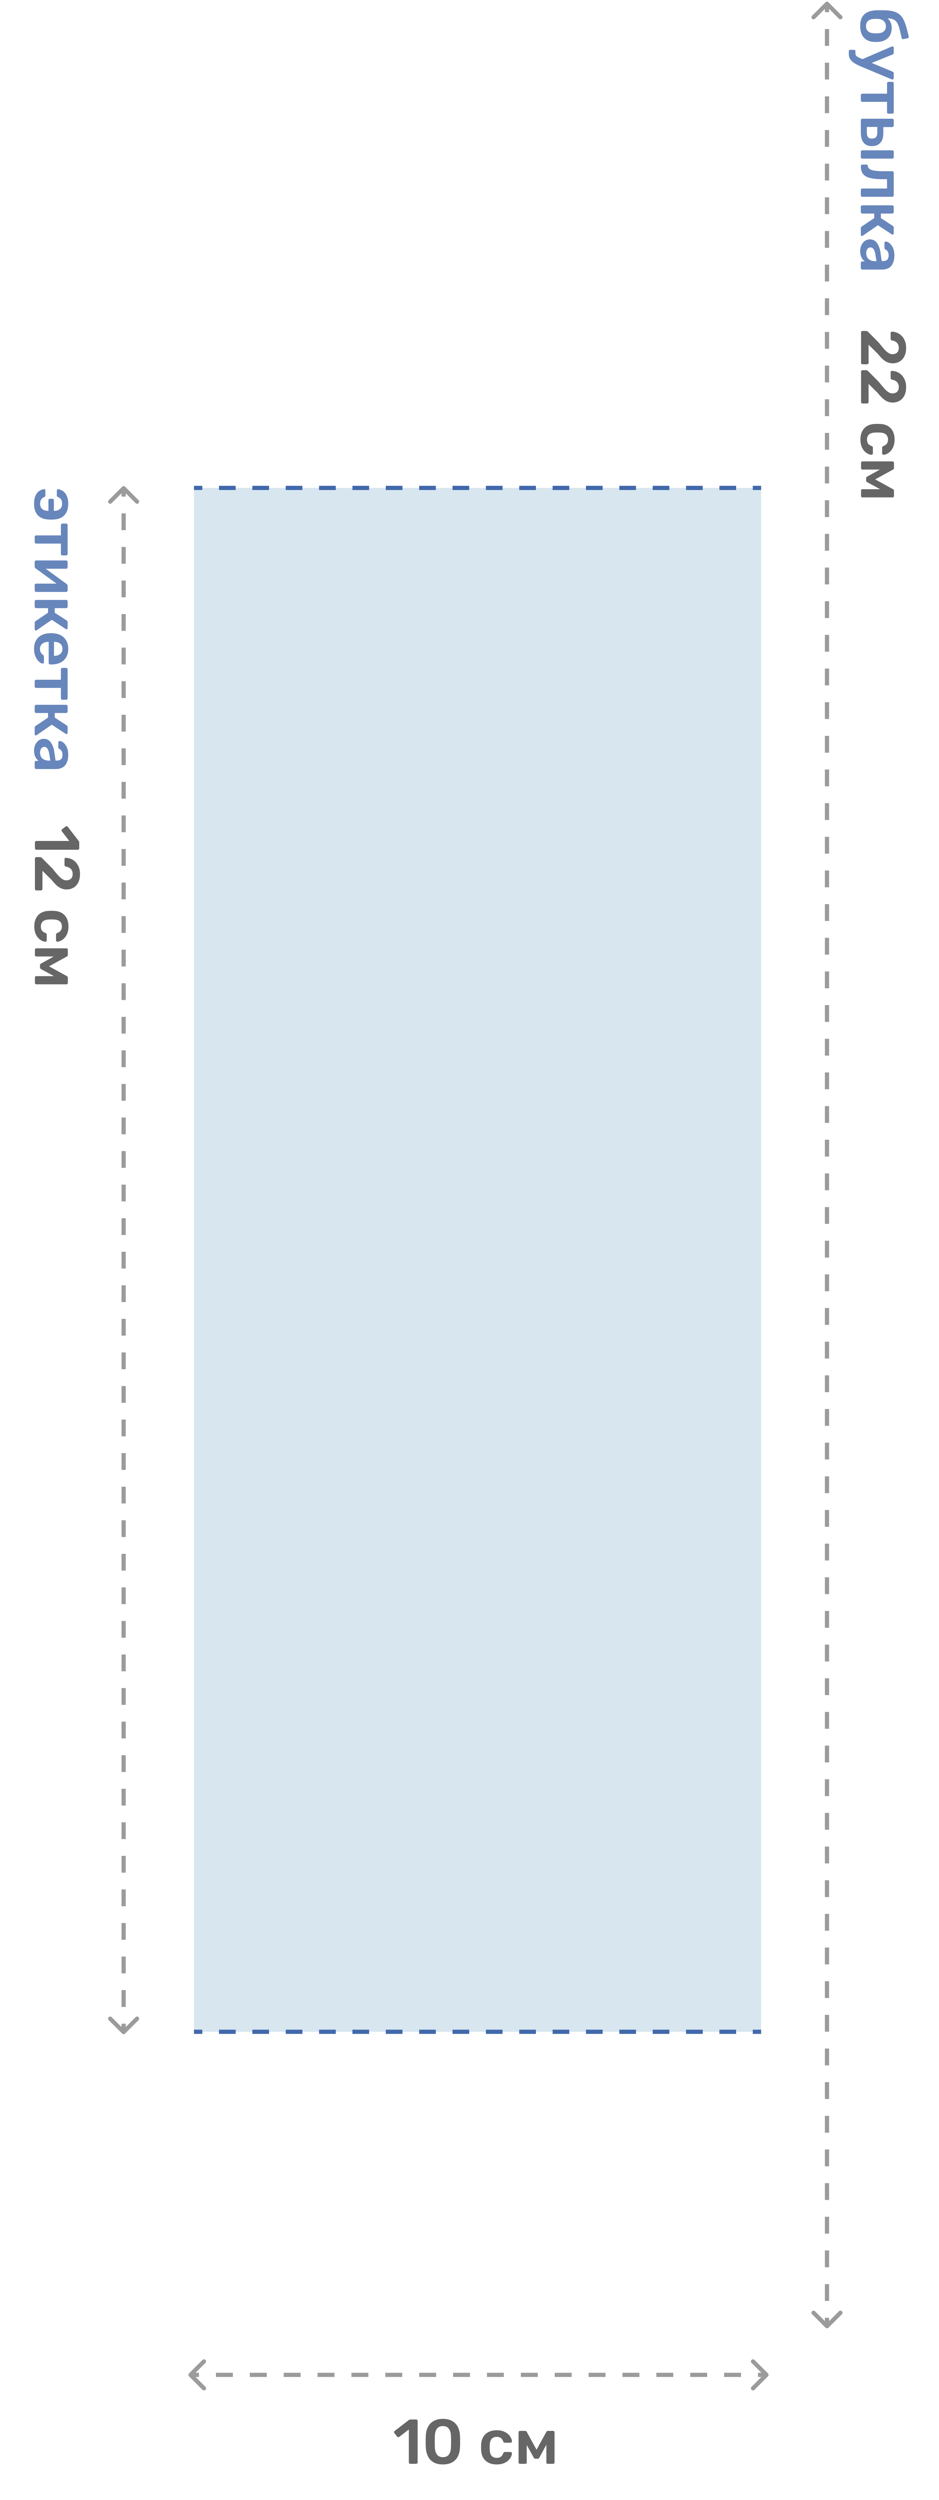 <svg class="bottle-size" viewBox="0 0 248 660" fill="none" xmlns="http://www.w3.org/2000/svg">
<path opacity="0.8" d="M108.377 650.429C108.255 650.429 108.154 650.39 108.076 650.312C108.01 650.234 107.976 650.139 107.976 650.027V641.364L105.434 643.321C105.334 643.388 105.233 643.416 105.133 643.404C105.033 643.382 104.943 643.321 104.865 643.22L104.163 642.317C104.096 642.217 104.068 642.111 104.079 642C104.102 641.888 104.163 641.799 104.263 641.732L108.01 638.839C108.076 638.783 108.143 638.749 108.21 638.738C108.277 638.727 108.35 638.722 108.428 638.722H109.899C110.011 638.722 110.106 638.761 110.184 638.839C110.262 638.917 110.301 639.011 110.301 639.123V650.027C110.301 650.139 110.262 650.234 110.184 650.312C110.106 650.39 110.011 650.429 109.899 650.429H108.377ZM116.972 650.596C116.18 650.596 115.506 650.479 114.948 650.245C114.391 650.011 113.934 649.687 113.577 649.275C113.22 648.862 112.953 648.388 112.774 647.853C112.596 647.307 112.49 646.727 112.456 646.114C112.445 645.813 112.434 645.484 112.423 645.127C112.423 644.759 112.423 644.391 112.423 644.023C112.434 643.655 112.445 643.315 112.456 643.003C112.479 642.39 112.585 641.816 112.774 641.28C112.964 640.734 113.237 640.26 113.594 639.859C113.962 639.457 114.424 639.14 114.982 638.906C115.539 638.671 116.203 638.554 116.972 638.554C117.753 638.554 118.422 638.671 118.979 638.906C119.537 639.14 119.994 639.457 120.35 639.859C120.718 640.26 120.992 640.734 121.17 641.28C121.359 641.816 121.465 642.39 121.488 643.003C121.51 643.315 121.521 643.655 121.521 644.023C121.521 644.391 121.521 644.759 121.521 645.127C121.521 645.484 121.51 645.813 121.488 646.114C121.465 646.727 121.365 647.307 121.187 647.853C121.008 648.388 120.741 648.862 120.384 649.275C120.027 649.687 119.564 650.011 118.996 650.245C118.438 650.479 117.764 650.596 116.972 650.596ZM116.972 648.673C117.697 648.673 118.226 648.439 118.561 647.97C118.907 647.491 119.085 646.844 119.096 646.03C119.118 645.707 119.13 645.384 119.13 645.06C119.13 644.726 119.13 644.391 119.13 644.057C119.13 643.722 119.118 643.404 119.096 643.103C119.085 642.312 118.907 641.676 118.561 641.197C118.226 640.706 117.697 640.461 116.972 640.461C116.258 640.461 115.729 640.706 115.383 641.197C115.049 641.676 114.87 642.312 114.848 643.103C114.848 643.404 114.842 643.722 114.831 644.057C114.831 644.391 114.831 644.726 114.831 645.06C114.842 645.384 114.848 645.707 114.848 646.03C114.87 646.844 115.054 647.491 115.4 647.97C115.746 648.439 116.27 648.673 116.972 648.673ZM131.167 650.596C130.364 650.596 129.656 650.445 129.043 650.144C128.441 649.843 127.967 649.409 127.621 648.84C127.287 648.26 127.103 647.563 127.069 646.749C127.058 646.582 127.053 646.365 127.053 646.097C127.053 645.818 127.058 645.59 127.069 645.411C127.103 644.597 127.287 643.906 127.621 643.338C127.967 642.758 128.441 642.317 129.043 642.016C129.656 641.715 130.364 641.565 131.167 641.565C131.881 641.565 132.488 641.665 132.99 641.866C133.492 642.066 133.904 642.317 134.228 642.618C134.551 642.919 134.791 643.237 134.947 643.572C135.114 643.895 135.203 644.19 135.214 644.458C135.225 644.581 135.186 644.681 135.097 644.759C135.019 644.826 134.924 644.859 134.813 644.859H133.341C133.23 644.859 133.14 644.832 133.074 644.776C133.018 644.72 132.962 644.636 132.906 644.525C132.739 644.079 132.516 643.767 132.237 643.588C131.97 643.399 131.624 643.304 131.2 643.304C130.643 643.304 130.197 643.482 129.862 643.839C129.539 644.185 129.366 644.737 129.344 645.495C129.322 645.919 129.322 646.309 129.344 646.666C129.366 647.435 129.539 647.993 129.862 648.338C130.197 648.684 130.643 648.857 131.2 648.857C131.635 648.857 131.986 648.767 132.254 648.589C132.522 648.4 132.739 648.082 132.906 647.636C132.962 647.524 133.018 647.441 133.074 647.385C133.14 647.329 133.23 647.301 133.341 647.301H134.813C134.924 647.301 135.019 647.34 135.097 647.418C135.186 647.485 135.225 647.58 135.214 647.703C135.203 647.903 135.147 648.132 135.047 648.388C134.958 648.634 134.807 648.89 134.595 649.158C134.395 649.414 134.138 649.654 133.826 649.877C133.514 650.089 133.135 650.262 132.689 650.395C132.254 650.529 131.747 650.596 131.167 650.596ZM137.326 650.429C137.215 650.429 137.126 650.395 137.059 650.328C136.992 650.262 136.958 650.178 136.958 650.078V642.05C136.958 641.961 136.992 641.888 137.059 641.832C137.137 641.765 137.215 641.732 137.293 641.732H138.698C138.887 641.732 139.032 641.827 139.133 642.016L141.708 646.699L144.284 642.016C144.384 641.827 144.529 641.732 144.719 641.732H146.107C146.207 641.732 146.291 641.765 146.358 641.832C146.425 641.888 146.458 641.961 146.458 642.05V650.078C146.458 650.178 146.425 650.262 146.358 650.328C146.291 650.395 146.202 650.429 146.09 650.429H144.652C144.54 650.429 144.451 650.395 144.384 650.328C144.328 650.262 144.301 650.178 144.301 650.078V644.007L144.986 644.124L142.511 648.689C142.455 648.79 142.388 648.885 142.31 648.974C142.232 649.052 142.121 649.091 141.976 649.091H141.424C141.29 649.091 141.184 649.052 141.106 648.974C141.028 648.896 140.961 648.801 140.905 648.689L138.48 644.308L139.116 644.207V650.078C139.116 650.178 139.083 650.262 139.016 650.328C138.949 650.395 138.865 650.429 138.765 650.429H137.326Z" fill="#404040"/>
<path opacity="0.8" d="M227.412 87.769C227.412 87.658 227.451 87.563 227.529 87.485C227.607 87.407 227.701 87.368 227.813 87.368L228.666 87.368C228.766 87.368 228.883 87.39 229.017 87.435C229.162 87.491 229.307 87.608 229.452 87.786L232.078 90.429C232.657 91.164 233.148 91.755 233.549 92.201C233.962 92.659 234.335 92.987 234.67 93.188C235.016 93.4 235.356 93.506 235.69 93.506C236.192 93.506 236.599 93.367 236.911 93.088C237.223 92.82 237.379 92.391 237.379 91.8C237.379 91.41 237.296 91.081 237.128 90.813C236.972 90.546 236.761 90.334 236.493 90.178C236.225 90.033 235.93 89.932 235.607 89.877C235.462 89.854 235.361 89.793 235.306 89.693C235.25 89.592 235.222 89.492 235.222 89.392L235.222 87.903C235.222 87.803 235.255 87.719 235.322 87.652C235.389 87.585 235.467 87.552 235.556 87.552C236.036 87.563 236.499 87.663 236.945 87.853C237.402 88.043 237.803 88.316 238.149 88.672C238.505 89.04 238.79 89.486 239.002 90.01C239.213 90.534 239.319 91.125 239.319 91.783C239.319 92.709 239.163 93.472 238.851 94.075C238.539 94.688 238.115 95.145 237.58 95.446C237.045 95.758 236.443 95.914 235.774 95.914C235.25 95.914 234.765 95.814 234.319 95.613C233.884 95.412 233.46 95.123 233.048 94.743C232.646 94.364 232.234 93.907 231.81 93.372L229.402 90.997L229.402 95.764C229.402 95.886 229.363 95.981 229.285 96.048C229.218 96.126 229.123 96.165 229 96.165L227.813 96.165C227.701 96.165 227.607 96.126 227.529 96.048C227.451 95.981 227.411 95.886 227.411 95.764L227.412 87.769ZM227.411 98.124C227.411 98.013 227.451 97.918 227.529 97.84C227.607 97.762 227.701 97.723 227.813 97.723L228.666 97.723C228.766 97.723 228.883 97.745 229.017 97.79C229.162 97.846 229.307 97.963 229.452 98.141L232.078 100.783C232.657 101.519 233.148 102.11 233.549 102.556C233.962 103.013 234.335 103.342 234.67 103.543C235.016 103.755 235.356 103.861 235.69 103.861C236.192 103.861 236.599 103.721 236.911 103.443C237.223 103.175 237.379 102.746 237.379 102.155C237.379 101.765 237.296 101.436 237.128 101.168C236.972 100.901 236.761 100.689 236.493 100.533C236.225 100.388 235.93 100.287 235.607 100.232C235.462 100.209 235.361 100.148 235.306 100.048C235.25 99.947 235.222 99.847 235.222 99.746L235.222 98.258C235.222 98.158 235.255 98.074 235.322 98.007C235.389 97.94 235.467 97.907 235.556 97.907C236.036 97.918 236.499 98.018 236.945 98.208C237.402 98.397 237.803 98.671 238.149 99.027C238.505 99.395 238.79 99.841 239.002 100.365C239.213 100.889 239.319 101.48 239.319 102.138C239.319 103.064 239.163 103.827 238.851 104.429C238.539 105.043 238.115 105.5 237.58 105.801C237.045 106.113 236.443 106.269 235.774 106.269C235.25 106.269 234.765 106.169 234.319 105.968C233.884 105.767 233.46 105.477 233.048 105.098C232.646 104.719 232.234 104.262 231.81 103.727L229.402 101.352L229.402 106.119C229.402 106.241 229.363 106.336 229.285 106.403C229.218 106.481 229.123 106.52 229 106.52L227.813 106.52C227.701 106.52 227.607 106.481 227.529 106.403C227.451 106.336 227.411 106.241 227.411 106.119L227.411 98.124ZM227.244 116.014C227.244 115.211 227.395 114.503 227.696 113.89C227.997 113.288 228.432 112.814 229 112.468C229.58 112.134 230.277 111.95 231.091 111.916C231.258 111.905 231.476 111.9 231.743 111.9C232.022 111.9 232.25 111.905 232.429 111.916C233.243 111.95 233.934 112.134 234.503 112.468C235.083 112.814 235.523 113.288 235.824 113.89C236.125 114.503 236.276 115.211 236.276 116.014C236.276 116.727 236.175 117.335 235.974 117.837C235.774 118.339 235.523 118.751 235.222 119.074C234.921 119.398 234.603 119.637 234.269 119.794C233.945 119.961 233.65 120.05 233.382 120.061C233.26 120.072 233.159 120.033 233.081 119.944C233.014 119.866 232.981 119.771 232.981 119.66L232.981 118.188C232.981 118.076 233.009 117.987 233.064 117.92C233.12 117.865 233.204 117.809 233.315 117.753C233.761 117.586 234.073 117.363 234.252 117.084C234.441 116.817 234.536 116.471 234.536 116.047C234.536 115.49 234.358 115.044 234.001 114.709C233.655 114.386 233.103 114.213 232.345 114.191C231.922 114.169 231.531 114.169 231.175 114.191C230.405 114.213 229.848 114.386 229.502 114.709C229.156 115.044 228.984 115.49 228.984 116.047C228.984 116.482 229.073 116.833 229.251 117.101C229.441 117.368 229.759 117.586 230.205 117.753C230.316 117.809 230.4 117.865 230.455 117.92C230.511 117.987 230.539 118.076 230.539 118.188L230.539 119.66C230.539 119.771 230.5 119.866 230.422 119.944C230.355 120.033 230.26 120.072 230.138 120.061C229.937 120.05 229.708 119.994 229.452 119.894C229.207 119.805 228.95 119.654 228.683 119.442C228.426 119.242 228.186 118.985 227.963 118.673C227.752 118.361 227.579 117.982 227.445 117.536C227.311 117.101 227.244 116.594 227.244 116.014ZM227.411 122.173C227.411 122.062 227.445 121.973 227.512 121.906C227.579 121.839 227.662 121.805 227.763 121.805L235.791 121.805C235.88 121.805 235.952 121.839 236.008 121.906C236.075 121.984 236.108 122.062 236.108 122.14L236.108 123.545C236.108 123.734 236.014 123.879 235.824 123.98L231.141 126.555L235.824 129.131C236.014 129.231 236.108 129.376 236.108 129.566L236.108 130.954C236.108 131.054 236.075 131.138 236.008 131.205C235.952 131.271 235.88 131.305 235.791 131.305L227.763 131.305C227.662 131.305 227.579 131.271 227.512 131.205C227.445 131.138 227.411 131.048 227.411 130.937L227.411 129.499C227.411 129.387 227.445 129.298 227.512 129.231C227.579 129.175 227.662 129.147 227.763 129.147L233.834 129.147L233.717 129.833L229.151 127.358C229.051 127.302 228.956 127.235 228.867 127.157C228.788 127.079 228.749 126.968 228.749 126.823L228.749 126.271C228.749 126.137 228.788 126.031 228.867 125.953C228.945 125.875 229.039 125.808 229.151 125.752L233.533 123.327L233.633 123.963L227.763 123.963C227.662 123.963 227.579 123.929 227.512 123.862C227.445 123.796 227.411 123.712 227.411 123.612L227.411 122.173Z" fill="#404040"/>
<path opacity="0.8" d="M9.222 222.405C9.222 222.282 9.261 222.182 9.339 222.104C9.417 222.037 9.512 222.003 9.623 222.003L18.286 222.003L16.33 219.461C16.263 219.361 16.235 219.26 16.246 219.16C16.268 219.06 16.33 218.971 16.43 218.893L17.333 218.19C17.433 218.123 17.539 218.095 17.651 218.106C17.762 218.129 17.852 218.19 17.919 218.29L20.812 222.037C20.868 222.104 20.901 222.171 20.912 222.237C20.923 222.304 20.929 222.377 20.929 222.455L20.929 223.927C20.929 224.038 20.89 224.133 20.812 224.211C20.734 224.289 20.639 224.328 20.527 224.328L9.623 224.328C9.512 224.328 9.417 224.289 9.339 224.211C9.261 224.133 9.222 224.038 9.222 223.927L9.222 222.405ZM9.222 226.668C9.222 226.556 9.261 226.461 9.339 226.383C9.417 226.305 9.512 226.266 9.623 226.266L10.476 226.266C10.576 226.266 10.693 226.289 10.827 226.333C10.972 226.389 11.117 226.506 11.262 226.684L13.888 229.327C14.468 230.063 14.958 230.654 15.36 231.1C15.772 231.557 16.146 231.886 16.48 232.086C16.826 232.298 17.166 232.404 17.5 232.404C18.002 232.404 18.409 232.265 18.721 231.986C19.033 231.718 19.189 231.289 19.189 230.698C19.189 230.308 19.106 229.979 18.939 229.711C18.783 229.444 18.571 229.232 18.303 229.076C18.035 228.931 17.74 228.831 17.417 228.775C17.272 228.753 17.171 228.691 17.116 228.591C17.06 228.491 17.032 228.39 17.032 228.29L17.032 226.801C17.032 226.701 17.066 226.617 17.132 226.551C17.199 226.484 17.277 226.45 17.367 226.45C17.846 226.461 18.309 226.562 18.755 226.751C19.212 226.941 19.613 227.214 19.959 227.571C20.316 227.939 20.6 228.385 20.812 228.909C21.024 229.433 21.13 230.024 21.13 230.682C21.13 231.607 20.974 232.371 20.661 232.973C20.349 233.586 19.925 234.043 19.39 234.344C18.855 234.656 18.253 234.813 17.584 234.813C17.06 234.813 16.575 234.712 16.129 234.511C15.694 234.311 15.27 234.021 14.858 233.642C14.457 233.263 14.044 232.806 13.62 232.27L11.212 229.895L11.212 234.662C11.212 234.785 11.173 234.879 11.095 234.946C11.028 235.024 10.933 235.063 10.81 235.063L9.623 235.063C9.512 235.063 9.417 235.024 9.339 234.946C9.261 234.879 9.222 234.785 9.222 234.662L9.222 226.668ZM9.054 244.557C9.054 243.754 9.205 243.046 9.506 242.433C9.807 241.831 10.242 241.357 10.81 241.012C11.39 240.677 12.087 240.493 12.901 240.46C13.068 240.449 13.286 240.443 13.553 240.443C13.832 240.443 14.061 240.449 14.239 240.46C15.053 240.493 15.744 240.677 16.313 241.012C16.893 241.357 17.333 241.831 17.634 242.433C17.935 243.046 18.086 243.754 18.086 244.557C18.086 245.271 17.985 245.878 17.785 246.38C17.584 246.882 17.333 247.294 17.032 247.618C16.731 247.941 16.413 248.181 16.079 248.337C15.755 248.504 15.46 248.593 15.192 248.605C15.07 248.616 14.969 248.577 14.891 248.487C14.824 248.409 14.791 248.315 14.791 248.203L14.791 246.731C14.791 246.62 14.819 246.531 14.875 246.464C14.93 246.408 15.014 246.352 15.126 246.297C15.571 246.129 15.884 245.906 16.062 245.628C16.252 245.36 16.346 245.014 16.346 244.591C16.346 244.033 16.168 243.587 15.811 243.253C15.466 242.929 14.914 242.757 14.155 242.734C13.732 242.712 13.341 242.712 12.985 242.734C12.215 242.757 11.658 242.929 11.312 243.253C10.967 243.587 10.794 244.033 10.794 244.591C10.794 245.025 10.883 245.377 11.061 245.644C11.251 245.912 11.569 246.129 12.015 246.297C12.126 246.352 12.21 246.408 12.266 246.464C12.321 246.531 12.349 246.62 12.349 246.731L12.349 248.203C12.349 248.315 12.31 248.409 12.232 248.487C12.165 248.577 12.07 248.616 11.948 248.605C11.747 248.593 11.518 248.538 11.262 248.437C11.017 248.348 10.76 248.198 10.493 247.986C10.236 247.785 9.997 247.529 9.774 247.216C9.562 246.904 9.389 246.525 9.255 246.079C9.121 245.644 9.054 245.137 9.054 244.557ZM9.222 250.717C9.222 250.605 9.255 250.516 9.322 250.449C9.389 250.382 9.473 250.349 9.573 250.349L17.601 250.349C17.69 250.349 17.762 250.382 17.818 250.449C17.885 250.527 17.919 250.605 17.919 250.683L17.919 252.088C17.919 252.278 17.824 252.423 17.634 252.523L12.951 255.099L17.634 257.674C17.824 257.774 17.919 257.919 17.919 258.109L17.919 259.497C17.919 259.597 17.885 259.681 17.818 259.748C17.762 259.815 17.69 259.848 17.601 259.848L9.573 259.848C9.473 259.848 9.389 259.815 9.322 259.748C9.255 259.681 9.222 259.592 9.222 259.48L9.222 258.042C9.222 257.931 9.255 257.841 9.322 257.774C9.389 257.719 9.473 257.691 9.573 257.691L15.644 257.691L15.527 258.377L10.961 255.901C10.861 255.846 10.766 255.779 10.677 255.701C10.599 255.623 10.56 255.511 10.56 255.366L10.56 254.814C10.56 254.68 10.599 254.574 10.677 254.496C10.755 254.418 10.85 254.351 10.961 254.296L15.343 251.871L15.443 252.506L9.573 252.506C9.473 252.506 9.389 252.473 9.322 252.406C9.255 252.339 9.222 252.255 9.222 252.155L9.222 250.717Z" fill="#404040"/>
<path opacity="0.8" d="M8.993 132.977C8.993 132.274 9.076 131.678 9.244 131.187C9.411 130.708 9.628 130.323 9.896 130.033C10.164 129.743 10.453 129.526 10.766 129.381C11.078 129.236 11.373 129.152 11.652 129.13C11.752 129.108 11.83 129.13 11.886 129.197C11.953 129.275 11.986 129.359 11.986 129.448L11.986 130.786C11.986 130.92 11.959 131.009 11.903 131.053C11.858 131.109 11.791 131.159 11.702 131.204C11.301 131.371 11.017 131.6 10.849 131.89C10.682 132.18 10.598 132.542 10.598 132.977C10.598 133.545 10.766 133.997 11.1 134.332C11.435 134.666 11.97 134.844 12.706 134.867L12.789 134.867L12.789 132.04C12.789 131.929 12.823 131.84 12.89 131.773C12.968 131.706 13.057 131.672 13.157 131.672L13.86 131.672C13.96 131.672 14.044 131.706 14.111 131.773C14.189 131.84 14.228 131.929 14.228 132.04L14.228 134.867L14.328 134.867C15.03 134.844 15.549 134.666 15.883 134.332C16.229 133.997 16.402 133.545 16.402 132.977C16.402 132.553 16.318 132.191 16.151 131.89C15.995 131.6 15.71 131.371 15.298 131.204C15.198 131.148 15.125 131.093 15.081 131.037C15.036 130.992 15.014 130.903 15.014 130.769L15.014 129.481C15.014 129.392 15.041 129.309 15.097 129.231C15.164 129.164 15.248 129.136 15.348 129.147C15.627 129.18 15.922 129.27 16.235 129.414C16.547 129.559 16.837 129.777 17.104 130.067C17.372 130.357 17.589 130.741 17.756 131.221C17.935 131.7 18.024 132.286 18.024 132.977C18.024 134.27 17.69 135.274 17.021 135.987C16.363 136.712 15.432 137.097 14.228 137.141C14.027 137.164 13.787 137.175 13.508 137.175C13.23 137.175 12.99 137.164 12.789 137.141C11.585 137.097 10.649 136.723 9.98 136.021C9.322 135.318 8.993 134.304 8.993 132.977ZM9.16 141.744C9.16 141.621 9.199 141.521 9.277 141.443C9.355 141.376 9.45 141.342 9.561 141.342L16.084 141.342L16.084 138.616C16.084 138.494 16.123 138.393 16.201 138.315C16.279 138.248 16.374 138.215 16.485 138.215L17.455 138.215C17.567 138.215 17.662 138.248 17.74 138.315C17.818 138.393 17.857 138.494 17.857 138.616L17.857 146.209C17.857 146.332 17.818 146.432 17.74 146.51C17.662 146.588 17.567 146.627 17.455 146.627L16.485 146.627C16.374 146.627 16.279 146.588 16.201 146.51C16.123 146.432 16.084 146.332 16.084 146.209L16.084 143.5L9.561 143.5C9.45 143.5 9.355 143.461 9.277 143.383C9.199 143.305 9.16 143.21 9.16 143.098L9.16 141.744ZM9.16 148.338C9.16 148.237 9.199 148.148 9.277 148.07C9.355 147.992 9.444 147.953 9.545 147.953L17.455 147.953C17.567 147.953 17.662 147.992 17.74 148.07C17.818 148.148 17.857 148.243 17.857 148.355L17.857 149.743C17.857 149.865 17.818 149.96 17.74 150.027C17.662 150.105 17.567 150.144 17.455 150.144L10.849 150.144L11.267 149.559L17.589 154.158C17.667 154.214 17.729 154.275 17.773 154.342C17.829 154.409 17.857 154.498 17.857 154.61L17.857 155.881C17.857 155.981 17.818 156.07 17.74 156.148C17.673 156.226 17.589 156.265 17.489 156.265L9.561 156.265C9.45 156.265 9.355 156.226 9.277 156.148C9.199 156.07 9.16 155.975 9.16 155.864L9.16 154.476C9.16 154.353 9.199 154.253 9.277 154.175C9.355 154.108 9.45 154.074 9.561 154.074L15.867 154.074L15.783 154.693L9.428 150.06C9.361 150.016 9.299 149.955 9.244 149.876C9.188 149.81 9.16 149.72 9.16 149.609L9.16 148.338ZM9.16 158.775C9.16 158.663 9.199 158.568 9.277 158.49C9.355 158.412 9.45 158.373 9.561 158.373L17.455 158.373C17.567 158.373 17.662 158.412 17.74 158.49C17.818 158.568 17.857 158.663 17.857 158.775L17.857 160.146C17.857 160.258 17.818 160.352 17.74 160.43C17.662 160.509 17.567 160.548 17.455 160.548L14.462 160.548L14.462 161.752L17.589 163.792C17.667 163.837 17.729 163.892 17.773 163.959C17.829 164.037 17.857 164.138 17.857 164.26L17.857 165.749C17.857 165.86 17.829 165.95 17.773 166.017C17.717 166.083 17.645 166.117 17.556 166.117C17.522 166.117 17.483 166.106 17.439 166.083C17.405 166.072 17.372 166.056 17.338 166.033L13.676 163.625L9.678 166.384C9.612 166.44 9.539 166.468 9.461 166.468C9.372 166.468 9.299 166.435 9.244 166.368C9.188 166.301 9.16 166.217 9.16 166.117L9.16 164.428C9.16 164.316 9.182 164.221 9.227 164.143C9.272 164.076 9.333 164.015 9.411 163.959L12.689 161.752L12.689 160.548L9.561 160.548C9.45 160.548 9.355 160.509 9.277 160.43C9.199 160.352 9.16 160.258 9.16 160.146L9.16 158.775ZM8.993 171.282C8.993 170.045 9.35 169.063 10.063 168.339C10.777 167.614 11.791 167.224 13.107 167.168C13.219 167.157 13.358 167.151 13.525 167.151C13.704 167.151 13.843 167.157 13.943 167.168C14.78 167.213 15.504 167.402 16.117 167.737C16.731 168.082 17.199 168.556 17.522 169.158C17.857 169.76 18.024 170.468 18.024 171.282C18.024 172.185 17.834 172.944 17.455 173.557C17.087 174.17 16.569 174.633 15.9 174.945C15.242 175.257 14.479 175.413 13.609 175.413L13.258 175.413C13.146 175.413 13.051 175.374 12.973 175.296C12.895 175.218 12.856 175.118 12.856 174.995L12.856 169.443C12.856 169.443 12.839 169.443 12.806 169.443C12.773 169.443 12.745 169.443 12.722 169.443C12.332 169.454 11.97 169.526 11.635 169.66C11.312 169.805 11.05 170.011 10.849 170.279C10.649 170.558 10.548 170.886 10.548 171.266C10.548 171.578 10.593 171.84 10.682 172.052C10.782 172.263 10.894 172.436 11.017 172.57C11.139 172.704 11.239 172.799 11.318 172.854C11.451 172.955 11.529 173.033 11.552 173.089C11.585 173.155 11.602 173.25 11.602 173.373L11.602 174.811C11.602 174.923 11.568 175.012 11.502 175.079C11.435 175.157 11.351 175.19 11.251 175.179C11.072 175.168 10.855 175.073 10.598 174.895C10.342 174.728 10.091 174.482 9.846 174.159C9.6 173.836 9.394 173.429 9.227 172.938C9.071 172.459 8.993 171.907 8.993 171.282ZM14.261 169.443L14.261 173.139L14.311 173.139C14.746 173.139 15.125 173.066 15.448 172.921C15.772 172.776 16.028 172.564 16.218 172.286C16.407 172.007 16.502 171.673 16.502 171.282C16.502 170.892 16.407 170.558 16.218 170.279C16.028 170 15.772 169.788 15.448 169.643C15.125 169.509 14.746 169.443 14.311 169.443L14.261 169.443ZM9.16 179.848C9.16 179.725 9.199 179.625 9.277 179.547C9.355 179.48 9.45 179.446 9.561 179.446L16.084 179.446L16.084 176.72C16.084 176.598 16.123 176.497 16.201 176.419C16.279 176.352 16.374 176.319 16.485 176.319L17.455 176.319C17.567 176.319 17.662 176.352 17.74 176.419C17.818 176.497 17.857 176.598 17.857 176.72L17.857 184.313C17.857 184.436 17.818 184.536 17.74 184.614C17.662 184.692 17.567 184.731 17.455 184.731L16.485 184.731C16.374 184.731 16.279 184.692 16.201 184.614C16.123 184.536 16.084 184.436 16.084 184.313L16.084 181.604L9.561 181.604C9.45 181.604 9.355 181.565 9.277 181.487C9.199 181.409 9.16 181.314 9.16 181.202L9.16 179.848ZM9.16 186.459C9.16 186.347 9.199 186.252 9.277 186.174C9.355 186.096 9.45 186.057 9.561 186.057L17.455 186.057C17.567 186.057 17.662 186.096 17.74 186.174C17.818 186.252 17.857 186.347 17.857 186.459L17.857 187.83C17.857 187.941 17.818 188.036 17.74 188.114C17.662 188.192 17.567 188.231 17.455 188.231L14.462 188.231L14.462 189.436L17.589 191.476C17.667 191.521 17.729 191.576 17.773 191.643C17.829 191.721 17.857 191.822 17.857 191.944L17.857 193.433C17.857 193.544 17.829 193.633 17.773 193.7C17.717 193.767 17.645 193.801 17.556 193.801C17.522 193.801 17.483 193.789 17.439 193.767C17.405 193.756 17.372 193.739 17.338 193.717L13.676 191.309L9.678 194.068C9.612 194.124 9.539 194.152 9.461 194.152C9.372 194.152 9.299 194.118 9.244 194.051C9.188 193.985 9.16 193.901 9.16 193.801L9.16 192.111C9.16 192 9.182 191.905 9.227 191.827C9.272 191.76 9.333 191.699 9.411 191.643L12.689 189.436L12.689 188.231L9.561 188.231C9.45 188.231 9.355 188.192 9.277 188.114C9.199 188.036 9.16 187.941 9.16 187.83L9.16 186.459ZM8.993 198.137C8.993 197.557 9.104 197.033 9.327 196.565C9.561 196.097 9.868 195.723 10.247 195.444C10.637 195.177 11.072 195.043 11.552 195.043C12.332 195.043 12.951 195.355 13.408 195.98C13.876 196.615 14.189 197.451 14.345 198.488L14.679 200.78L15.03 200.78C15.499 200.78 15.861 200.663 16.117 200.428C16.374 200.194 16.502 199.793 16.502 199.224C16.502 198.823 16.419 198.494 16.251 198.237C16.095 197.992 15.883 197.808 15.616 197.686C15.471 197.596 15.398 197.468 15.398 197.301L15.398 195.98C15.398 195.857 15.432 195.762 15.499 195.695C15.566 195.64 15.655 195.612 15.766 195.612C15.945 195.623 16.162 195.695 16.419 195.829C16.675 195.963 16.92 196.175 17.154 196.465C17.4 196.755 17.606 197.128 17.773 197.585C17.94 198.042 18.024 198.594 18.024 199.241C18.024 199.943 17.935 200.534 17.756 201.014C17.589 201.504 17.361 201.895 17.071 202.184C16.781 202.474 16.441 202.686 16.051 202.82C15.66 202.954 15.248 203.021 14.813 203.021L9.561 203.021C9.45 203.021 9.355 202.982 9.277 202.904C9.199 202.826 9.16 202.731 9.16 202.619L9.16 201.265C9.16 201.142 9.199 201.042 9.277 200.964C9.355 200.897 9.45 200.863 9.561 200.863L10.214 200.863C10.002 200.718 9.801 200.523 9.612 200.278C9.433 200.033 9.283 199.732 9.16 199.375C9.049 199.029 8.993 198.617 8.993 198.137ZM10.582 198.706C10.582 199.096 10.665 199.447 10.832 199.759C11 200.083 11.256 200.334 11.602 200.512C11.959 200.702 12.405 200.796 12.94 200.796L13.291 200.796L13.023 199.124C12.923 198.466 12.761 197.975 12.538 197.652C12.315 197.329 12.042 197.167 11.719 197.167C11.474 197.167 11.262 197.24 11.083 197.385C10.916 197.541 10.788 197.736 10.699 197.97C10.621 198.204 10.582 198.449 10.582 198.706Z" fill="#4168AB"/>
<path opacity="0.8" d="M227.185 6.883C227.185 5.958 227.347 5.188 227.67 4.575C228.005 3.973 228.49 3.521 229.125 3.22C229.761 2.919 230.536 2.747 231.45 2.702C231.773 2.702 232.108 2.702 232.453 2.702C232.799 2.702 233.134 2.702 233.457 2.702C234.438 2.724 235.252 2.819 235.899 2.986C236.557 3.165 237.097 3.427 237.521 3.772C237.956 4.118 238.313 4.564 238.591 5.11C238.881 5.657 239.132 6.303 239.344 7.05C239.556 7.797 239.779 8.661 240.013 9.643C240.035 9.754 240.019 9.854 239.963 9.944C239.907 10.044 239.818 10.1 239.695 10.111L238.591 10.328C238.48 10.351 238.379 10.334 238.29 10.278C238.212 10.222 238.162 10.144 238.14 10.044C237.95 9.197 237.777 8.466 237.621 7.853C237.476 7.24 237.309 6.733 237.12 6.331C236.93 5.93 236.679 5.612 236.367 5.378C236.066 5.155 235.67 4.999 235.18 4.91C234.689 4.82 234.059 4.793 233.29 4.826L233.607 4.441C233.953 4.508 234.271 4.681 234.561 4.96C234.851 5.239 235.079 5.579 235.246 5.98C235.425 6.393 235.514 6.827 235.514 7.284C235.514 8.087 235.363 8.762 235.062 9.308C234.761 9.854 234.338 10.273 233.791 10.562C233.256 10.864 232.626 11.031 231.902 11.064C231.5 11.086 231.132 11.086 230.798 11.064C230.084 11.031 229.454 10.852 228.908 10.529C228.361 10.206 227.938 9.743 227.637 9.141C227.336 8.539 227.185 7.786 227.185 6.883ZM228.724 6.883C228.724 7.485 228.908 7.948 229.276 8.271C229.644 8.595 230.179 8.767 230.881 8.79C231.004 8.801 231.149 8.806 231.316 8.806C231.495 8.806 231.662 8.801 231.818 8.79C232.52 8.767 233.056 8.595 233.423 8.271C233.791 7.959 233.975 7.541 233.975 7.017C233.975 6.415 233.791 5.93 233.423 5.562C233.056 5.205 232.52 5.016 231.818 4.993C231.662 4.982 231.495 4.976 231.316 4.976C231.149 4.976 231.004 4.982 230.881 4.993C230.179 5.016 229.644 5.188 229.276 5.512C228.908 5.835 228.724 6.292 228.724 6.883ZM224.175 13.551C224.175 13.439 224.214 13.345 224.292 13.267C224.359 13.188 224.453 13.149 224.576 13.149L225.529 13.149C225.652 13.149 225.752 13.188 225.83 13.267C225.897 13.345 225.931 13.439 225.931 13.551L225.931 14.069C225.931 14.292 225.975 14.476 226.065 14.621C226.154 14.766 226.304 14.9 226.516 15.023C226.717 15.145 226.996 15.279 227.352 15.424L235.731 18.903C235.821 18.947 235.893 19.003 235.949 19.07C236.016 19.137 236.049 19.237 236.049 19.371L236.049 20.642C236.049 20.731 236.016 20.809 235.949 20.876C235.882 20.954 235.804 20.993 235.715 20.993C235.67 20.993 235.631 20.988 235.598 20.977C235.564 20.977 235.514 20.96 235.447 20.926L227.854 17.749C227.375 17.559 226.918 17.353 226.483 17.13C226.037 16.918 225.641 16.678 225.295 16.411C224.939 16.154 224.665 15.853 224.476 15.508C224.275 15.162 224.175 14.755 224.175 14.287L224.175 13.551ZM227.57 15.708L235.447 12.313C235.559 12.269 235.637 12.246 235.681 12.246C235.782 12.258 235.865 12.296 235.932 12.363C236.01 12.43 236.049 12.514 236.049 12.614L236.049 13.952C236.049 14.086 236.016 14.181 235.949 14.237C235.882 14.303 235.809 14.354 235.731 14.387L229.343 16.979L227.57 15.708ZM227.352 25.13C227.352 25.007 227.391 24.907 227.469 24.828C227.548 24.762 227.642 24.728 227.754 24.728L234.276 24.728L234.276 22.002C234.276 21.879 234.315 21.779 234.393 21.701C234.472 21.634 234.566 21.601 234.678 21.601L235.648 21.601C235.759 21.601 235.854 21.634 235.932 21.701C236.01 21.779 236.049 21.879 236.049 22.002L236.049 29.595C236.049 29.718 236.01 29.818 235.932 29.896C235.854 29.974 235.759 30.013 235.648 30.013L234.678 30.013C234.566 30.013 234.472 29.974 234.393 29.896C234.315 29.818 234.276 29.718 234.276 29.595L234.276 26.886L227.754 26.886C227.642 26.886 227.548 26.847 227.469 26.768C227.391 26.691 227.352 26.596 227.352 26.484L227.352 25.13ZM227.352 31.74C227.352 31.629 227.391 31.534 227.469 31.456C227.548 31.378 227.642 31.339 227.754 31.339L235.648 31.339C235.759 31.339 235.854 31.378 235.932 31.456C236.01 31.534 236.049 31.629 236.049 31.74L236.049 33.145C236.049 33.257 236.01 33.351 235.932 33.429C235.854 33.508 235.759 33.547 235.648 33.547L233.29 33.547L233.29 35.169C233.29 36.306 233.022 37.159 232.487 37.728C231.952 38.296 231.216 38.581 230.279 38.581C229.309 38.581 228.579 38.274 228.088 37.661C227.598 37.059 227.352 36.183 227.352 35.035L227.352 31.74ZM228.941 33.513L228.941 34.985C228.941 35.531 229.042 35.933 229.242 36.189C229.443 36.457 229.789 36.59 230.279 36.59C230.759 36.59 231.115 36.462 231.35 36.206C231.584 35.961 231.701 35.553 231.701 34.985L231.701 33.513L228.941 33.513ZM227.352 40.086C227.352 39.974 227.391 39.88 227.469 39.801C227.548 39.724 227.642 39.684 227.754 39.684L235.648 39.684C235.759 39.684 235.854 39.724 235.932 39.801C236.01 39.88 236.049 39.974 236.049 40.086L236.049 41.474C236.049 41.597 236.01 41.691 235.932 41.758C235.854 41.836 235.759 41.875 235.648 41.875L227.754 41.875C227.642 41.875 227.548 41.836 227.469 41.758C227.391 41.691 227.352 41.597 227.352 41.474L227.352 40.086ZM227.352 43.86C227.352 43.737 227.391 43.637 227.469 43.559C227.548 43.481 227.648 43.442 227.771 43.442L228.807 43.442C229.053 43.442 229.187 43.57 229.209 43.826C229.231 44.161 229.387 44.428 229.677 44.629C229.967 44.83 230.413 44.975 231.015 45.064C231.628 45.153 232.42 45.198 233.39 45.198L235.648 45.198C235.759 45.198 235.854 45.237 235.932 45.315C236.01 45.393 236.049 45.493 236.049 45.616L236.049 51.553C236.049 51.664 236.01 51.759 235.932 51.837C235.854 51.915 235.759 51.954 235.648 51.954L227.754 51.954C227.642 51.954 227.548 51.915 227.469 51.837C227.391 51.759 227.352 51.664 227.352 51.553L227.352 50.165C227.352 50.042 227.391 49.942 227.469 49.864C227.548 49.797 227.642 49.764 227.754 49.764L234.276 49.764L234.276 47.305L233.156 47.305C232.085 47.305 231.177 47.244 230.43 47.121C229.694 47.01 229.097 46.814 228.64 46.536C228.194 46.268 227.865 45.911 227.653 45.465C227.453 45.03 227.352 44.495 227.352 43.86ZM227.352 54.606C227.352 54.494 227.391 54.4 227.469 54.322C227.548 54.244 227.642 54.205 227.754 54.205L235.648 54.205C235.759 54.205 235.854 54.244 235.932 54.322C236.01 54.4 236.049 54.494 236.049 54.606L236.049 55.977C236.049 56.089 236.01 56.184 235.932 56.262C235.854 56.34 235.759 56.379 235.648 56.379L232.654 56.379L232.654 57.583L235.782 59.623C235.86 59.668 235.921 59.724 235.966 59.791C236.021 59.869 236.049 59.969 236.049 60.092L236.049 61.58C236.049 61.692 236.021 61.781 235.966 61.848C235.91 61.915 235.837 61.948 235.748 61.948C235.715 61.948 235.676 61.937 235.631 61.915C235.598 61.903 235.564 61.887 235.531 61.864L231.868 59.456L227.871 62.216C227.804 62.271 227.732 62.299 227.653 62.299C227.564 62.299 227.492 62.266 227.436 62.199C227.38 62.132 227.352 62.048 227.352 61.948L227.352 60.259C227.352 60.147 227.375 60.053 227.419 59.974C227.464 59.908 227.525 59.846 227.603 59.791L230.881 57.583L230.881 56.379L227.754 56.379C227.642 56.379 227.548 56.34 227.469 56.262C227.391 56.184 227.352 56.089 227.352 55.977L227.352 54.606ZM227.185 66.284C227.185 65.705 227.297 65.181 227.52 64.712C227.754 64.244 228.06 63.871 228.44 63.592C228.83 63.324 229.265 63.191 229.744 63.191C230.525 63.191 231.143 63.503 231.6 64.127C232.069 64.763 232.381 65.599 232.537 66.636L232.872 68.927L233.223 68.927C233.691 68.927 234.053 68.81 234.31 68.576C234.566 68.342 234.695 67.94 234.695 67.372C234.695 66.97 234.611 66.641 234.444 66.385C234.288 66.14 234.076 65.956 233.808 65.833C233.663 65.744 233.591 65.615 233.591 65.448L233.591 64.127C233.591 64.004 233.624 63.91 233.691 63.843C233.758 63.787 233.847 63.759 233.959 63.759C234.137 63.77 234.354 63.843 234.611 63.977C234.867 64.11 235.113 64.322 235.347 64.612C235.592 64.902 235.798 65.275 235.966 65.733C236.133 66.19 236.216 66.742 236.216 67.388C236.216 68.091 236.127 68.682 235.949 69.161C235.782 69.652 235.553 70.042 235.263 70.332C234.973 70.622 234.633 70.834 234.243 70.967C233.853 71.101 233.44 71.168 233.005 71.168L227.754 71.168C227.642 71.168 227.548 71.129 227.469 71.051C227.391 70.973 227.352 70.878 227.352 70.767L227.352 69.412C227.352 69.289 227.391 69.189 227.469 69.111C227.548 69.044 227.642 69.011 227.754 69.011L228.406 69.011C228.194 68.866 227.994 68.671 227.804 68.425C227.626 68.18 227.475 67.879 227.352 67.522C227.241 67.177 227.185 66.764 227.185 66.284ZM228.774 66.853C228.774 67.243 228.858 67.595 229.025 67.907C229.192 68.23 229.449 68.481 229.794 68.659C230.151 68.849 230.597 68.944 231.132 68.944L231.483 68.944L231.216 67.271C231.115 66.613 230.954 66.123 230.731 65.799C230.508 65.476 230.235 65.314 229.911 65.314C229.666 65.314 229.454 65.387 229.276 65.532C229.108 65.688 228.98 65.883 228.891 66.117C228.813 66.351 228.774 66.597 228.774 66.853Z" fill="#4168AB"/>
<path d="M218.022 614.489C218.24 614.707 218.593 614.707 218.811 614.489L222.359 610.941C222.576 610.724 222.576 610.371 222.359 610.153C222.141 609.935 221.788 609.935 221.57 610.153L218.417 613.307L215.263 610.153C215.045 609.935 214.692 609.935 214.475 610.153C214.257 610.371 214.257 610.724 214.475 610.941L218.022 614.489ZM218.811 0.606C218.593 0.388 218.24 0.388 218.022 0.606L214.475 4.154C214.257 4.371 214.257 4.724 214.475 4.942C214.692 5.16 215.045 5.16 215.263 4.942L218.417 1.788L221.57 4.942C221.788 5.16 222.141 5.16 222.359 4.942C222.576 4.724 222.576 4.371 222.359 4.154L218.811 0.606ZM217.859 1V3.221H218.974V1H217.859ZM217.859 7.664V12.107H218.974V7.664H217.859ZM217.859 16.549V20.992H218.974V16.549H217.859ZM217.859 25.435V29.878H218.974V25.435H217.859ZM217.859 34.32V38.763H218.974V34.32H217.859ZM217.859 43.206V47.648H218.974V43.206H217.859ZM217.859 52.091V56.534H218.974V52.091H217.859ZM217.859 60.977V65.419H218.974V60.977H217.859ZM217.859 69.862V74.305H218.974V69.862H217.859ZM217.859 78.748V83.19H218.974V78.748H217.859ZM217.859 87.633V92.076H218.974V87.633H217.859ZM217.859 96.518V100.961H218.974V96.518H217.859ZM217.859 105.404V109.847H218.974V105.404H217.859ZM217.859 114.289V118.732H218.974V114.289H217.859ZM217.859 123.175V127.617H218.974V123.175H217.859ZM217.859 132.06V136.503H218.974V132.06H217.859ZM217.859 140.946V145.388H218.974V140.946H217.859ZM217.859 149.831V154.274H218.974V149.831H217.859ZM217.859 158.716V163.159H218.974V158.716H217.859ZM217.859 167.602V172.045H218.974V167.602H217.859ZM217.859 176.487V180.93H218.974V176.487H217.859ZM217.859 185.373V189.816H218.974V185.373H217.859ZM217.859 194.258V198.701H218.974V194.258H217.859ZM217.859 203.144V207.586H218.974V203.144H217.859ZM217.859 212.029V216.472H218.974V212.029H217.859ZM217.859 220.915V225.357H218.974V220.915H217.859ZM217.859 229.8V234.243H218.974V229.8H217.859ZM217.859 238.685V243.128H218.974V238.685H217.859ZM217.859 247.571V252.014H218.974V247.571H217.859ZM217.859 256.456V260.899H218.974L218.974 256.456H217.859ZM217.859 265.342V269.784H218.974V265.342H217.859ZM217.859 274.227V278.67H218.974V274.227H217.859ZM217.859 283.113V287.555H218.974V283.113H217.859ZM217.859 291.998V296.441H218.974V291.998H217.859ZM217.859 300.883V305.326H218.974V300.883H217.859ZM217.859 309.769V314.212H218.974V309.769H217.859ZM217.859 318.654V323.097H218.974V318.654H217.859ZM217.859 327.54V331.983H218.974V327.54H217.859ZM217.859 336.425V340.868H218.974V336.425H217.859ZM217.859 345.311V349.753H218.974V345.311H217.859ZM217.859 354.196V358.639H218.974V354.196H217.859ZM217.859 363.082V367.524H218.974V363.082H217.859ZM217.859 371.967V376.41H218.974V371.967H217.859ZM217.859 380.852V385.295H218.974V380.852H217.859ZM217.859 389.738V394.181H218.974V389.738H217.859ZM217.859 398.623V403.066H218.974V398.623H217.859ZM217.859 407.509V411.951H218.974V407.509H217.859ZM217.859 416.394V420.837H218.974V416.394H217.859ZM217.859 425.28V429.722H218.974V425.28H217.859ZM217.859 434.165V438.608H218.974V434.165H217.859ZM217.859 443.05V447.493H218.974V443.05H217.859ZM217.859 451.936V456.379H218.974V451.936H217.859ZM217.859 460.821V465.264H218.974V460.821H217.859ZM217.859 469.707V474.149H218.974V469.707H217.859ZM217.859 478.592V483.035H218.974V478.592H217.859ZM217.859 487.478V491.92H218.974V487.478H217.859ZM217.859 496.363V500.806H218.974V496.363H217.859ZM217.859 505.249V509.691H218.974V505.249H217.859ZM217.859 514.134V518.577H218.974V514.134H217.859ZM217.859 523.019V527.462H218.974V523.019H217.859ZM217.859 531.905V536.347H218.974V531.905H217.859ZM217.859 540.79V545.233H218.974V540.79H217.859ZM217.859 549.675V554.118H218.974V549.675H217.859ZM217.859 558.561V563.003H218.974V558.561H217.859ZM217.859 567.446V571.889H218.974V567.446H217.859ZM217.859 576.332V580.774H218.974V576.332H217.859ZM217.859 585.217V589.66H218.974V585.217H217.859ZM217.859 594.102V598.545H218.974V594.102H217.859ZM217.859 602.988V607.43H218.974V602.988H217.859ZM217.859 611.873V614.095H218.974V611.873H217.859Z" fill="#9B9B9B"/>
<path d="M32.257 536.847C32.475 537.065 32.828 537.065 33.045 536.847L36.593 533.299C36.811 533.081 36.811 532.728 36.593 532.511C36.376 532.293 36.023 532.293 35.805 532.511L32.651 535.664L29.498 532.511C29.28 532.293 28.927 532.293 28.709 532.511C28.491 532.728 28.491 533.081 28.709 533.299L32.257 536.847ZM33.045 128.49C32.828 128.272 32.475 128.272 32.257 128.49L28.709 132.037C28.491 132.255 28.491 132.608 28.709 132.826C28.927 133.044 29.28 133.044 29.498 132.826L32.651 129.672L35.805 132.826C36.023 133.044 36.376 133.044 36.593 132.826C36.811 132.608 36.811 132.255 36.593 132.037L33.045 128.49ZM32.094 128.884V131.099H33.209V128.884H32.094ZM32.094 135.529V139.959H33.209V135.529H32.094ZM32.094 144.389V148.819H33.209V144.389H32.094ZM32.094 153.249V157.679H33.209V153.249H32.094ZM32.094 162.11V166.54H33.209V162.11H32.094ZM32.094 170.97V175.4H33.209V170.97H32.094ZM32.094 179.83V184.26H33.209V179.83H32.094ZM32.094 188.69V193.12H33.209V188.69H32.094ZM32.094 197.55V201.98H33.209V197.55H32.094ZM32.094 206.41V210.841H33.209V206.41H32.094ZM32.094 215.271V219.701H33.209V215.271H32.094ZM32.094 224.131V228.561H33.209V224.131H32.094ZM32.094 232.991V237.421H33.209V232.991H32.094ZM32.094 241.851V246.281H33.209V241.851H32.094ZM32.094 250.711V255.142H33.209V250.711H32.094ZM32.094 259.572V264.002H33.209V259.572H32.094ZM32.094 268.432V272.862H33.209V268.432H32.094ZM32.094 277.292V281.722H33.209V277.292H32.094ZM32.094 286.152V290.582H33.209V286.152H32.094ZM32.094 295.012V299.443H33.209V295.012H32.094ZM32.094 303.873V308.303H33.209V303.873H32.094ZM32.094 312.733V317.163H33.209V312.733H32.094ZM32.094 321.593V326.023H33.209V321.593H32.094ZM32.094 330.453V334.883H33.209V330.453H32.094ZM32.094 339.313V343.744H33.209V339.313H32.094ZM32.094 348.174V352.604H33.209V348.174H32.094ZM32.094 357.034V361.464H33.209V357.034H32.094ZM32.094 365.894V370.324H33.209V365.894H32.094ZM32.094 374.754V379.184H33.209V374.754H32.094ZM32.094 383.614V388.045H33.209V383.614H32.094ZM32.094 392.475V396.905H33.209V392.475H32.094ZM32.094 401.335V405.765H33.209V401.335H32.094ZM32.094 410.195V414.625H33.209V410.195H32.094ZM32.094 419.055V423.485H33.209V419.055H32.094ZM32.094 427.915V432.345H33.209V427.915H32.094ZM32.094 436.775V441.206H33.209V436.775H32.094ZM32.094 445.636V450.066H33.209V445.636H32.094ZM32.094 454.496V458.926H33.209V454.496H32.094ZM32.094 463.356V467.786H33.209V463.356H32.094ZM32.094 472.216V476.646H33.209V472.216H32.094ZM32.094 481.076V485.506H33.209V481.076H32.094ZM32.094 489.936V494.367H33.209V489.936H32.094ZM32.094 498.797V503.227H33.209V498.797H32.094ZM32.094 507.657V512.087H33.209V507.657H32.094ZM32.094 516.517V520.947H33.209V516.517H32.094ZM32.094 525.377V529.807H33.209V525.377H32.094ZM32.094 534.237V536.453H33.209V534.237H32.094Z" fill="#9B9B9B"/>
<path d="M49.922 626.549C49.704 626.767 49.704 627.12 49.922 627.338L53.469 630.886C53.687 631.103 54.04 631.103 54.258 630.886C54.475 630.668 54.475 630.315 54.258 630.097L51.104 626.944L54.258 623.79C54.475 623.572 54.475 623.219 54.258 623.002C54.04 622.784 53.687 622.784 53.469 623.002L49.922 626.549ZM202.823 627.338C203.04 627.12 203.04 626.767 202.823 626.549L199.275 623.002C199.057 622.784 198.704 622.784 198.486 623.002C198.269 623.219 198.269 623.572 198.486 623.79L201.64 626.944L198.486 630.097C198.269 630.315 198.269 630.668 198.486 630.886C198.704 631.103 199.057 631.103 199.275 630.886L202.823 627.338ZM202.428 626.386L200.191 626.386L200.191 627.501L202.428 627.501L202.428 626.386ZM195.717 626.386L191.244 626.386L191.244 627.501L195.717 627.501L195.717 626.386ZM186.77 626.386L182.296 626.386L182.296 627.501L186.77 627.501L186.77 626.386ZM177.822 626.386L173.348 626.386L173.348 627.501L177.822 627.501L177.822 626.386ZM168.874 626.386L164.4 626.386L164.4 627.501L168.874 627.501L168.874 626.386ZM159.926 626.386L155.452 626.386L155.452 627.501L159.926 627.501L159.926 626.386ZM150.979 626.386L146.505 626.386L146.505 627.501L150.979 627.501L150.979 626.386ZM142.031 626.386L137.557 626.386L137.557 627.501L142.031 627.501L142.031 626.386ZM133.083 626.386L128.609 626.386L128.609 627.501L133.083 627.501L133.083 626.386ZM124.135 626.386L119.661 626.386L119.661 627.501L124.135 627.501L124.135 626.386ZM115.187 626.386L110.713 626.386L110.713 627.501L115.187 627.501L115.187 626.386ZM106.24 626.386L101.766 626.386L101.766 627.501L106.24 627.501L106.24 626.386ZM97.292 626.386L92.818 626.386L92.818 627.501L97.292 627.501L97.292 626.386ZM88.344 626.386L83.87 626.386L83.87 627.501L88.344 627.501L88.344 626.386ZM79.396 626.386L74.922 626.386L74.922 627.501L79.396 627.501L79.396 626.386ZM70.448 626.386L65.974 626.386L65.974 627.501L70.448 627.501L70.448 626.386ZM61.501 626.386L57.027 626.386L57.027 627.501L61.501 627.501L61.501 626.386ZM52.553 626.386L50.316 626.386L50.316 627.501L52.553 627.501L52.553 626.386Z" fill="#9B9B9B"/>
<path d="M51.23 128.807H201.02V536.375H51.23V128.807Z" fill="#9ABFD7" fill-opacity="0.38"/>
<path d="M51.23 536.933H53.433V535.818H51.23V536.933ZM57.839 536.933H62.244V535.818H57.839V536.933ZM66.65 536.933H71.055V535.818H66.65V536.933ZM75.461 536.933H79.867V535.818H75.461V536.933ZM84.272 536.933H88.678V535.818H84.272V536.933ZM93.083 536.933H97.489V535.818H93.083V536.933ZM101.894 536.933H106.3V535.818H101.894V536.933ZM110.706 536.933H115.111V535.818H110.706V536.933ZM119.517 536.933H123.922V535.818H119.517V536.933ZM128.328 536.933H132.734V535.818H128.328V536.933ZM137.139 536.933H141.545V535.818H137.139V536.933ZM145.95 536.933H150.356V535.818H145.95V536.933ZM154.762 536.933H159.167V535.818H154.762V536.933ZM163.573 536.933H167.978V535.818H163.573V536.933ZM172.384 536.933H176.79V535.818H172.384V536.933ZM181.195 536.933H185.601V535.818H181.195V536.933ZM190.006 536.933H194.412V535.818H190.006V536.933ZM198.818 536.933H201.02V535.818H198.818V536.933ZM201.02 128.249H198.818V129.364H201.02V128.249ZM194.412 128.249H190.006V129.364H194.412V128.249ZM185.601 128.249H181.195V129.364H185.601V128.249ZM176.79 128.249H172.384V129.364H176.79V128.249ZM167.978 128.249H163.573V129.364H167.978V128.249ZM159.167 128.249H154.762V129.364H159.167V128.249ZM150.356 128.249H145.95V129.364H150.356V128.249ZM141.545 128.249H137.139V129.364H141.545V128.249ZM132.734 128.249H128.328V129.364H132.734V128.249ZM123.922 128.249H119.517V129.364H123.922V128.249ZM115.111 128.249H110.706V129.364H115.111V128.249ZM106.3 128.249H101.894V129.364H106.3V128.249ZM97.489 128.249H93.083V129.364H97.489V128.249ZM88.678 128.249H84.272V129.364H88.678V128.249ZM79.867 128.249H75.461V129.364H79.867V128.249ZM71.055 128.249H66.65V129.364H71.055V128.249ZM62.244 128.249H57.839V129.364H62.244V128.249ZM53.433 128.249H51.23V129.364H53.433V128.249Z" fill="#4168AB"/>
</svg>
